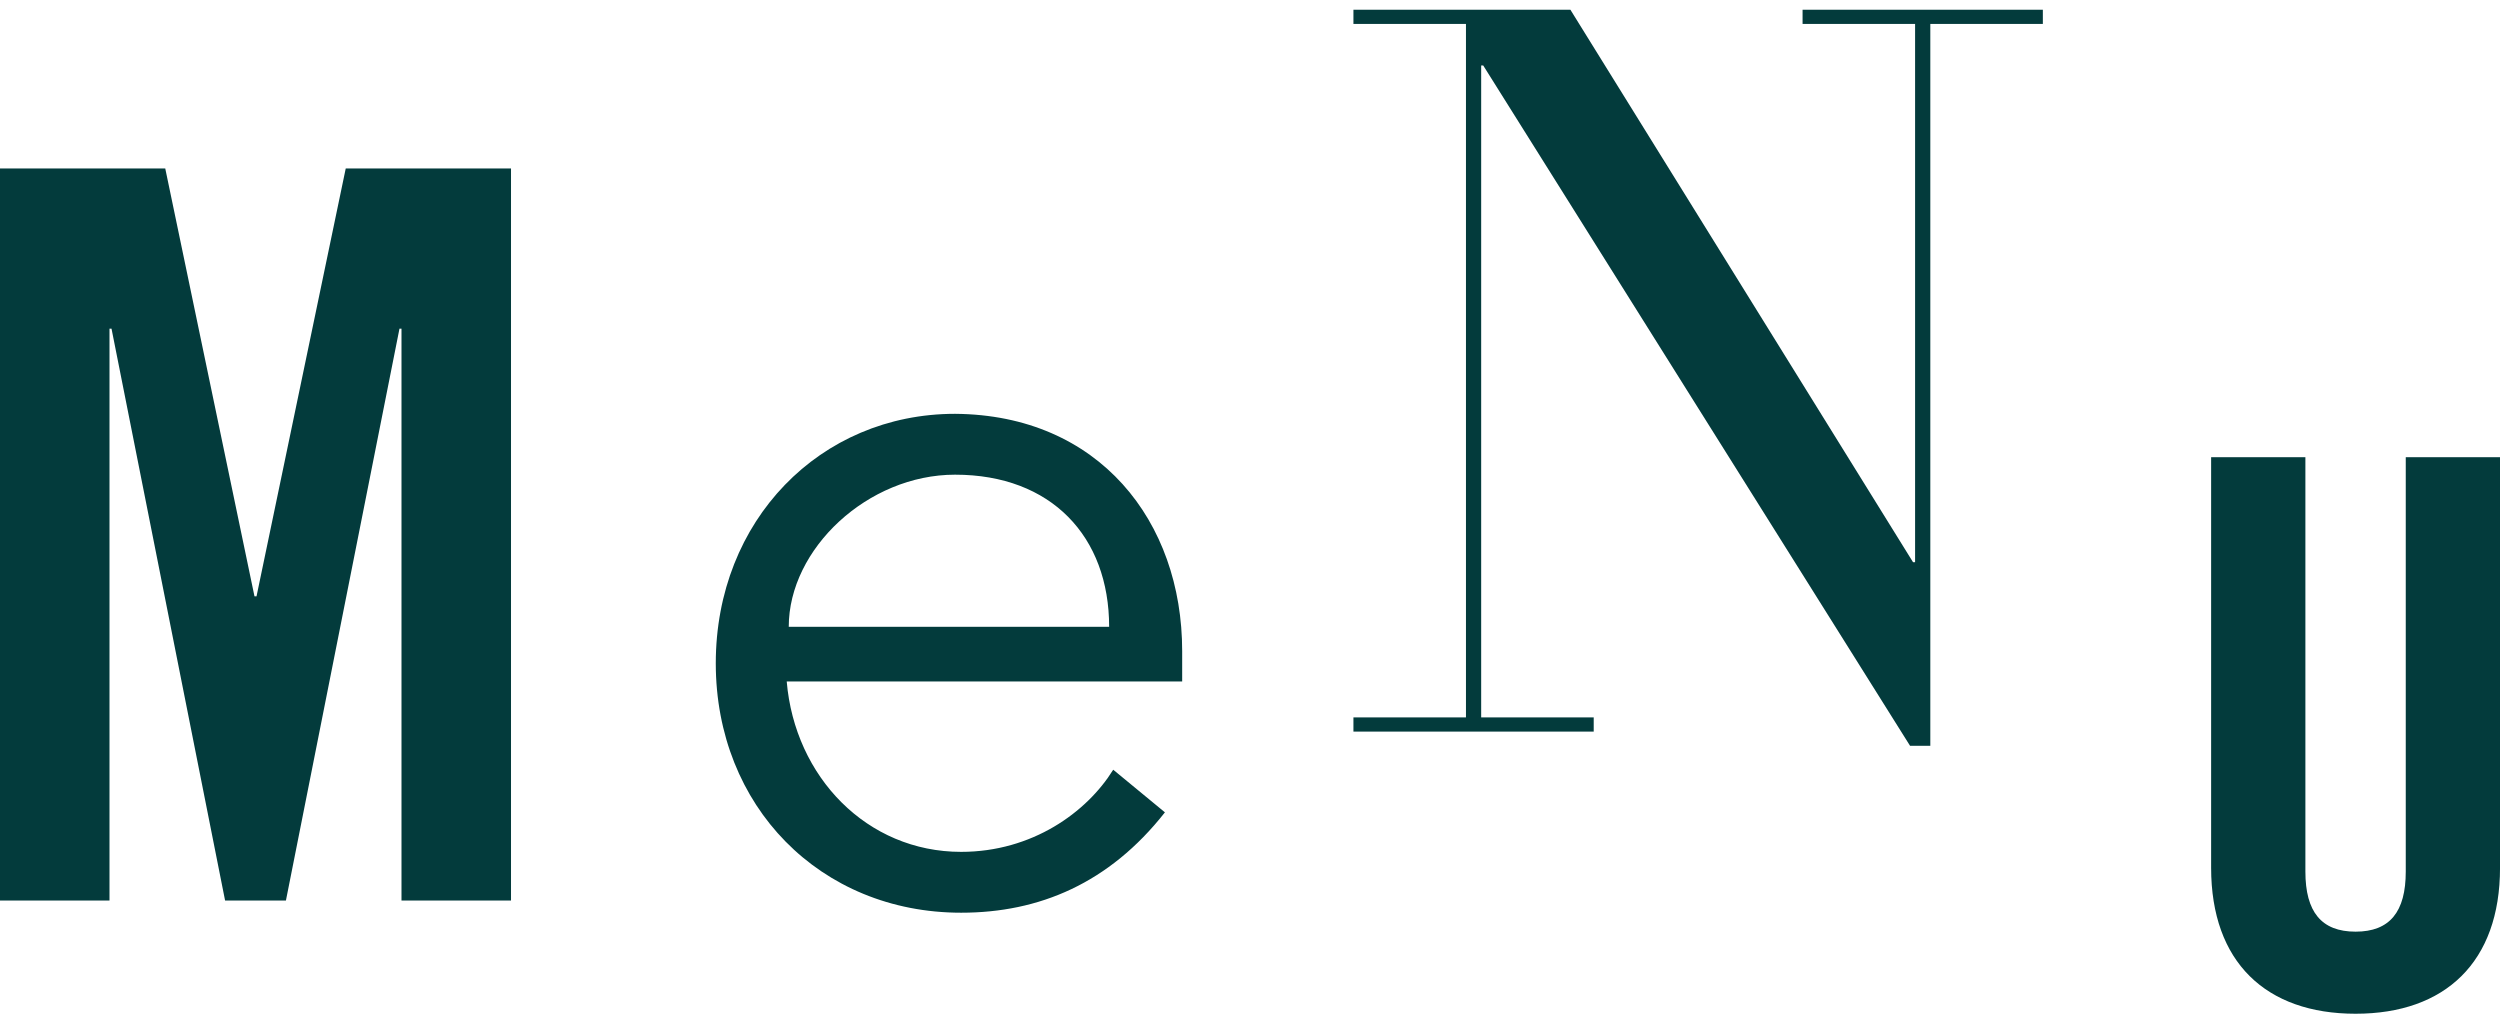 <?xml version="1.0" encoding="utf-8"?>
<!-- Generator: Adobe Illustrator 16.0.0, SVG Export Plug-In . SVG Version: 6.00 Build 0)  -->
<!DOCTYPE svg PUBLIC "-//W3C//DTD SVG 1.1//EN" "http://www.w3.org/Graphics/SVG/1.1/DTD/svg11.dtd">
<svg version="1.1" id="Layer_1" xmlns="http://www.w3.org/2000/svg" xmlns:xlink="http://www.w3.org/1999/xlink" x="0px" y="0px"
	 width="118.364px" height="48.456px" viewBox="0 0 118.364 48.456" enable-background="new 0 0 118.364 48.456"
	 xml:space="preserve">
<g>
	<path fill="#033B3C" d="M24.194,7.977v34.66h-5.185V15.562h-0.096l-5.376,27.075h-2.88L5.28,15.562H5.184v27.075H0V7.977h7.824
		l4.225,20.258h0.096l4.224-20.258H24.194z"/>
	<path fill="#033B3C" d="M37.248,32.268c0.384,4.512,3.792,8.064,8.257,8.064c3.36,0,5.952-1.871,7.201-3.889l2.448,2.018
		c-2.64,3.359-5.952,4.752-9.648,4.752c-6.673,0-11.617-5.041-11.617-11.809c0-6.77,4.944-11.811,11.329-11.811
		c6.816,0.048,10.753,5.088,10.753,11.234v1.439H37.248z M52.513,29.676c0-4.273-2.736-7.202-7.296-7.202
		c-4.128,0-7.873,3.505-7.873,7.202H52.513z"/>
	<path fill="#033B3C" d="M64.079,33.965h5.328V1.132h-5.328V0.46h10.272l16.224,26.159h0.096V1.132h-5.327V0.46H96.72v0.672h-5.328
		v34.177h-0.96L70.224,3.1h-0.097v30.865h5.328v0.672H64.079V33.965z"/>
	<path fill="#033B3C" d="M104.687,21.647h4.463v19.619c0,1.906,0.756,2.844,2.376,2.844s2.376-0.938,2.376-2.844V21.647h4.463
		v19.439c0,4.463-2.592,6.91-6.839,6.91c-4.248,0-6.839-2.447-6.839-6.91V21.647z"/>
</g>
</svg>
